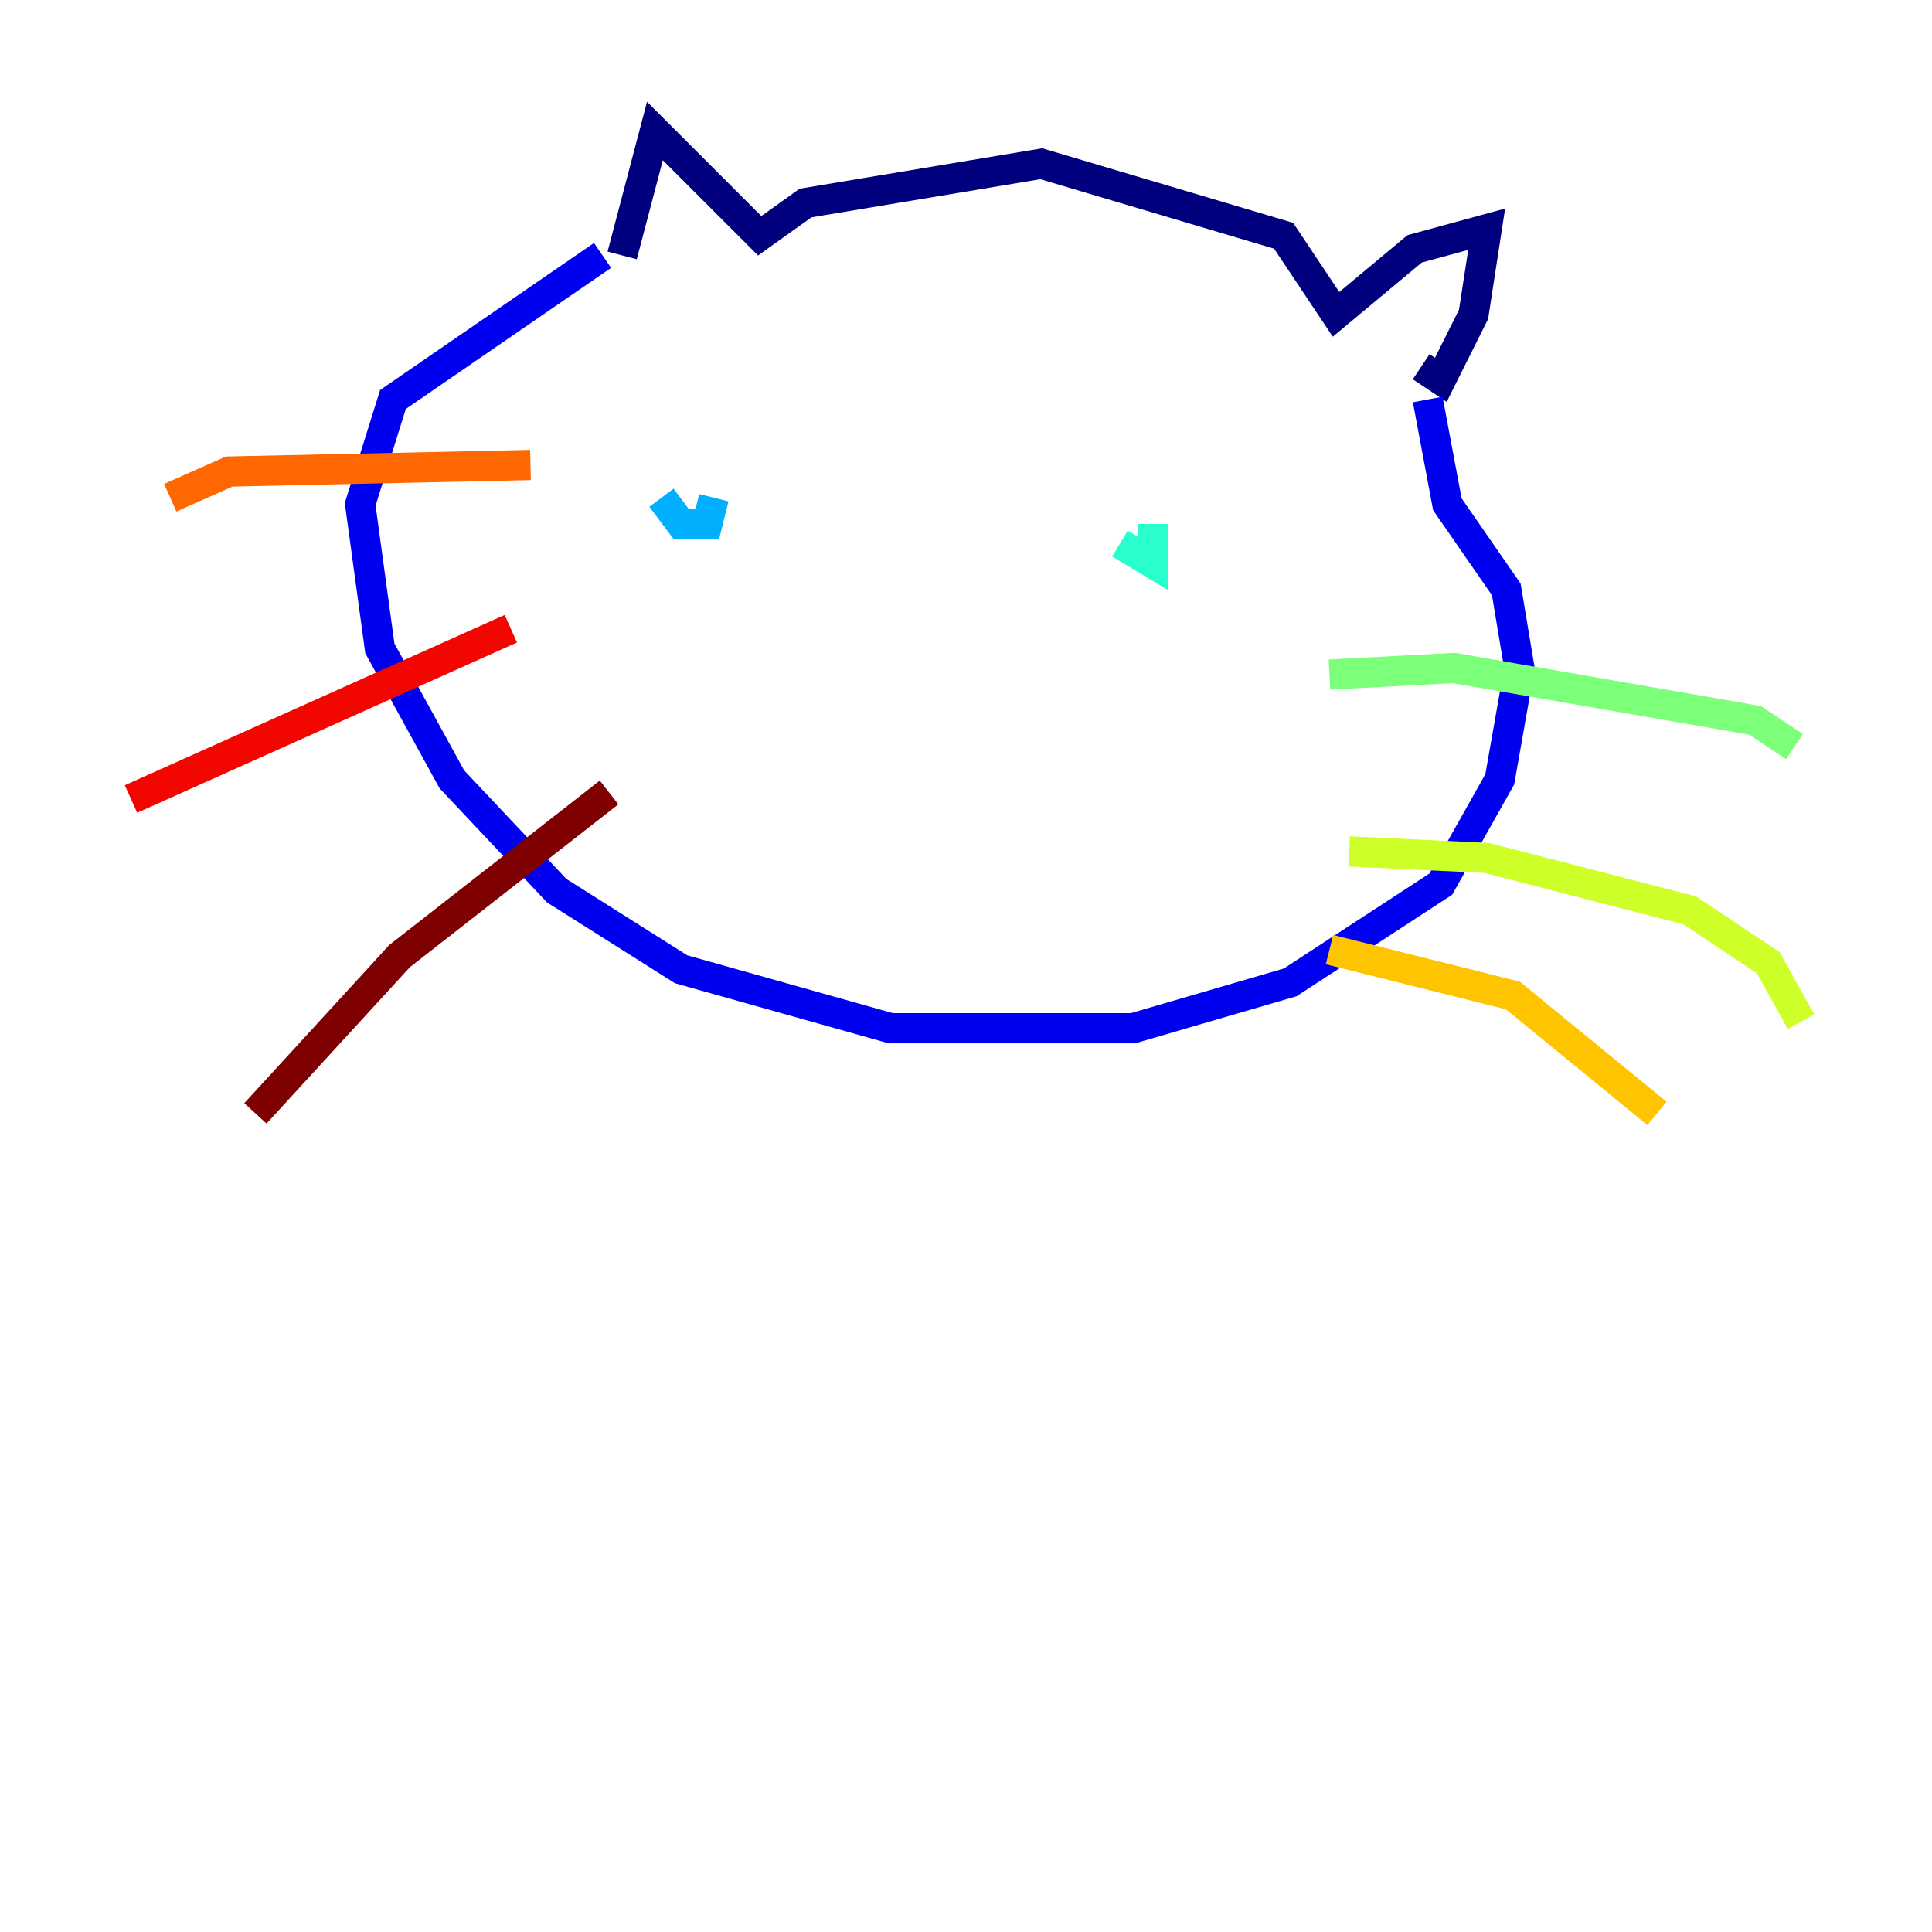 <?xml version="1.0" encoding="utf-8" ?>
<svg baseProfile="tiny" height="128" version="1.2" viewBox="0,0,128,128" width="128" xmlns="http://www.w3.org/2000/svg" xmlns:ev="http://www.w3.org/2001/xml-events" xmlns:xlink="http://www.w3.org/1999/xlink"><defs /><polyline fill="none" points="41.22,16.922 43.39,8.678 50.332,15.62 53.37,13.451 68.99,10.848 85.044,15.62 88.515,20.827 93.722,16.488 98.495,15.186 97.627,20.827 95.458,25.166 94.156,24.298" stroke="#00007f" stroke-width="2" /><polyline fill="none" points="39.919,16.922 26.034,26.468 23.864,33.41 25.166,42.956 29.939,51.634 36.881,59.01 45.125,64.217 59.01,68.122 75.064,68.122 85.478,65.085 95.458,58.576 99.363,51.634 100.664,44.258 99.797,39.051 95.891,33.41 94.59,26.468" stroke="#0000f1" stroke-width="2" /><polyline fill="none" points="57.275,29.939 57.275,29.939" stroke="#004cff" stroke-width="2" /><polyline fill="none" points="43.824,32.976 45.125,34.712 46.861,34.712 47.295,32.976" stroke="#00b0ff" stroke-width="2" /><polyline fill="none" points="74.197,36.014 76.366,37.315 76.366,34.712" stroke="#29ffcd" stroke-width="2" /><polyline fill="none" points="88.081,44.691 96.325,44.258 116.285,47.729 118.888,49.464" stroke="#7cff79" stroke-width="2" /><polyline fill="none" points="89.383,56.407 98.495,56.841 111.946,60.312 117.153,63.783 119.322,67.688" stroke="#cdff29" stroke-width="2" /><polyline fill="none" points="88.081,62.915 100.231,65.953 109.776,73.763" stroke="#ffc400" stroke-width="2" /><polyline fill="none" points="35.146,30.807 15.186,31.241 11.281,32.976" stroke="#ff6700" stroke-width="2" /><polyline fill="none" points="33.844,41.654 8.678,52.936" stroke="#f10700" stroke-width="2" /><polyline fill="none" points="40.352,52.502 26.468,63.349 16.922,73.763" stroke="#7f0000" stroke-width="2" /></svg>